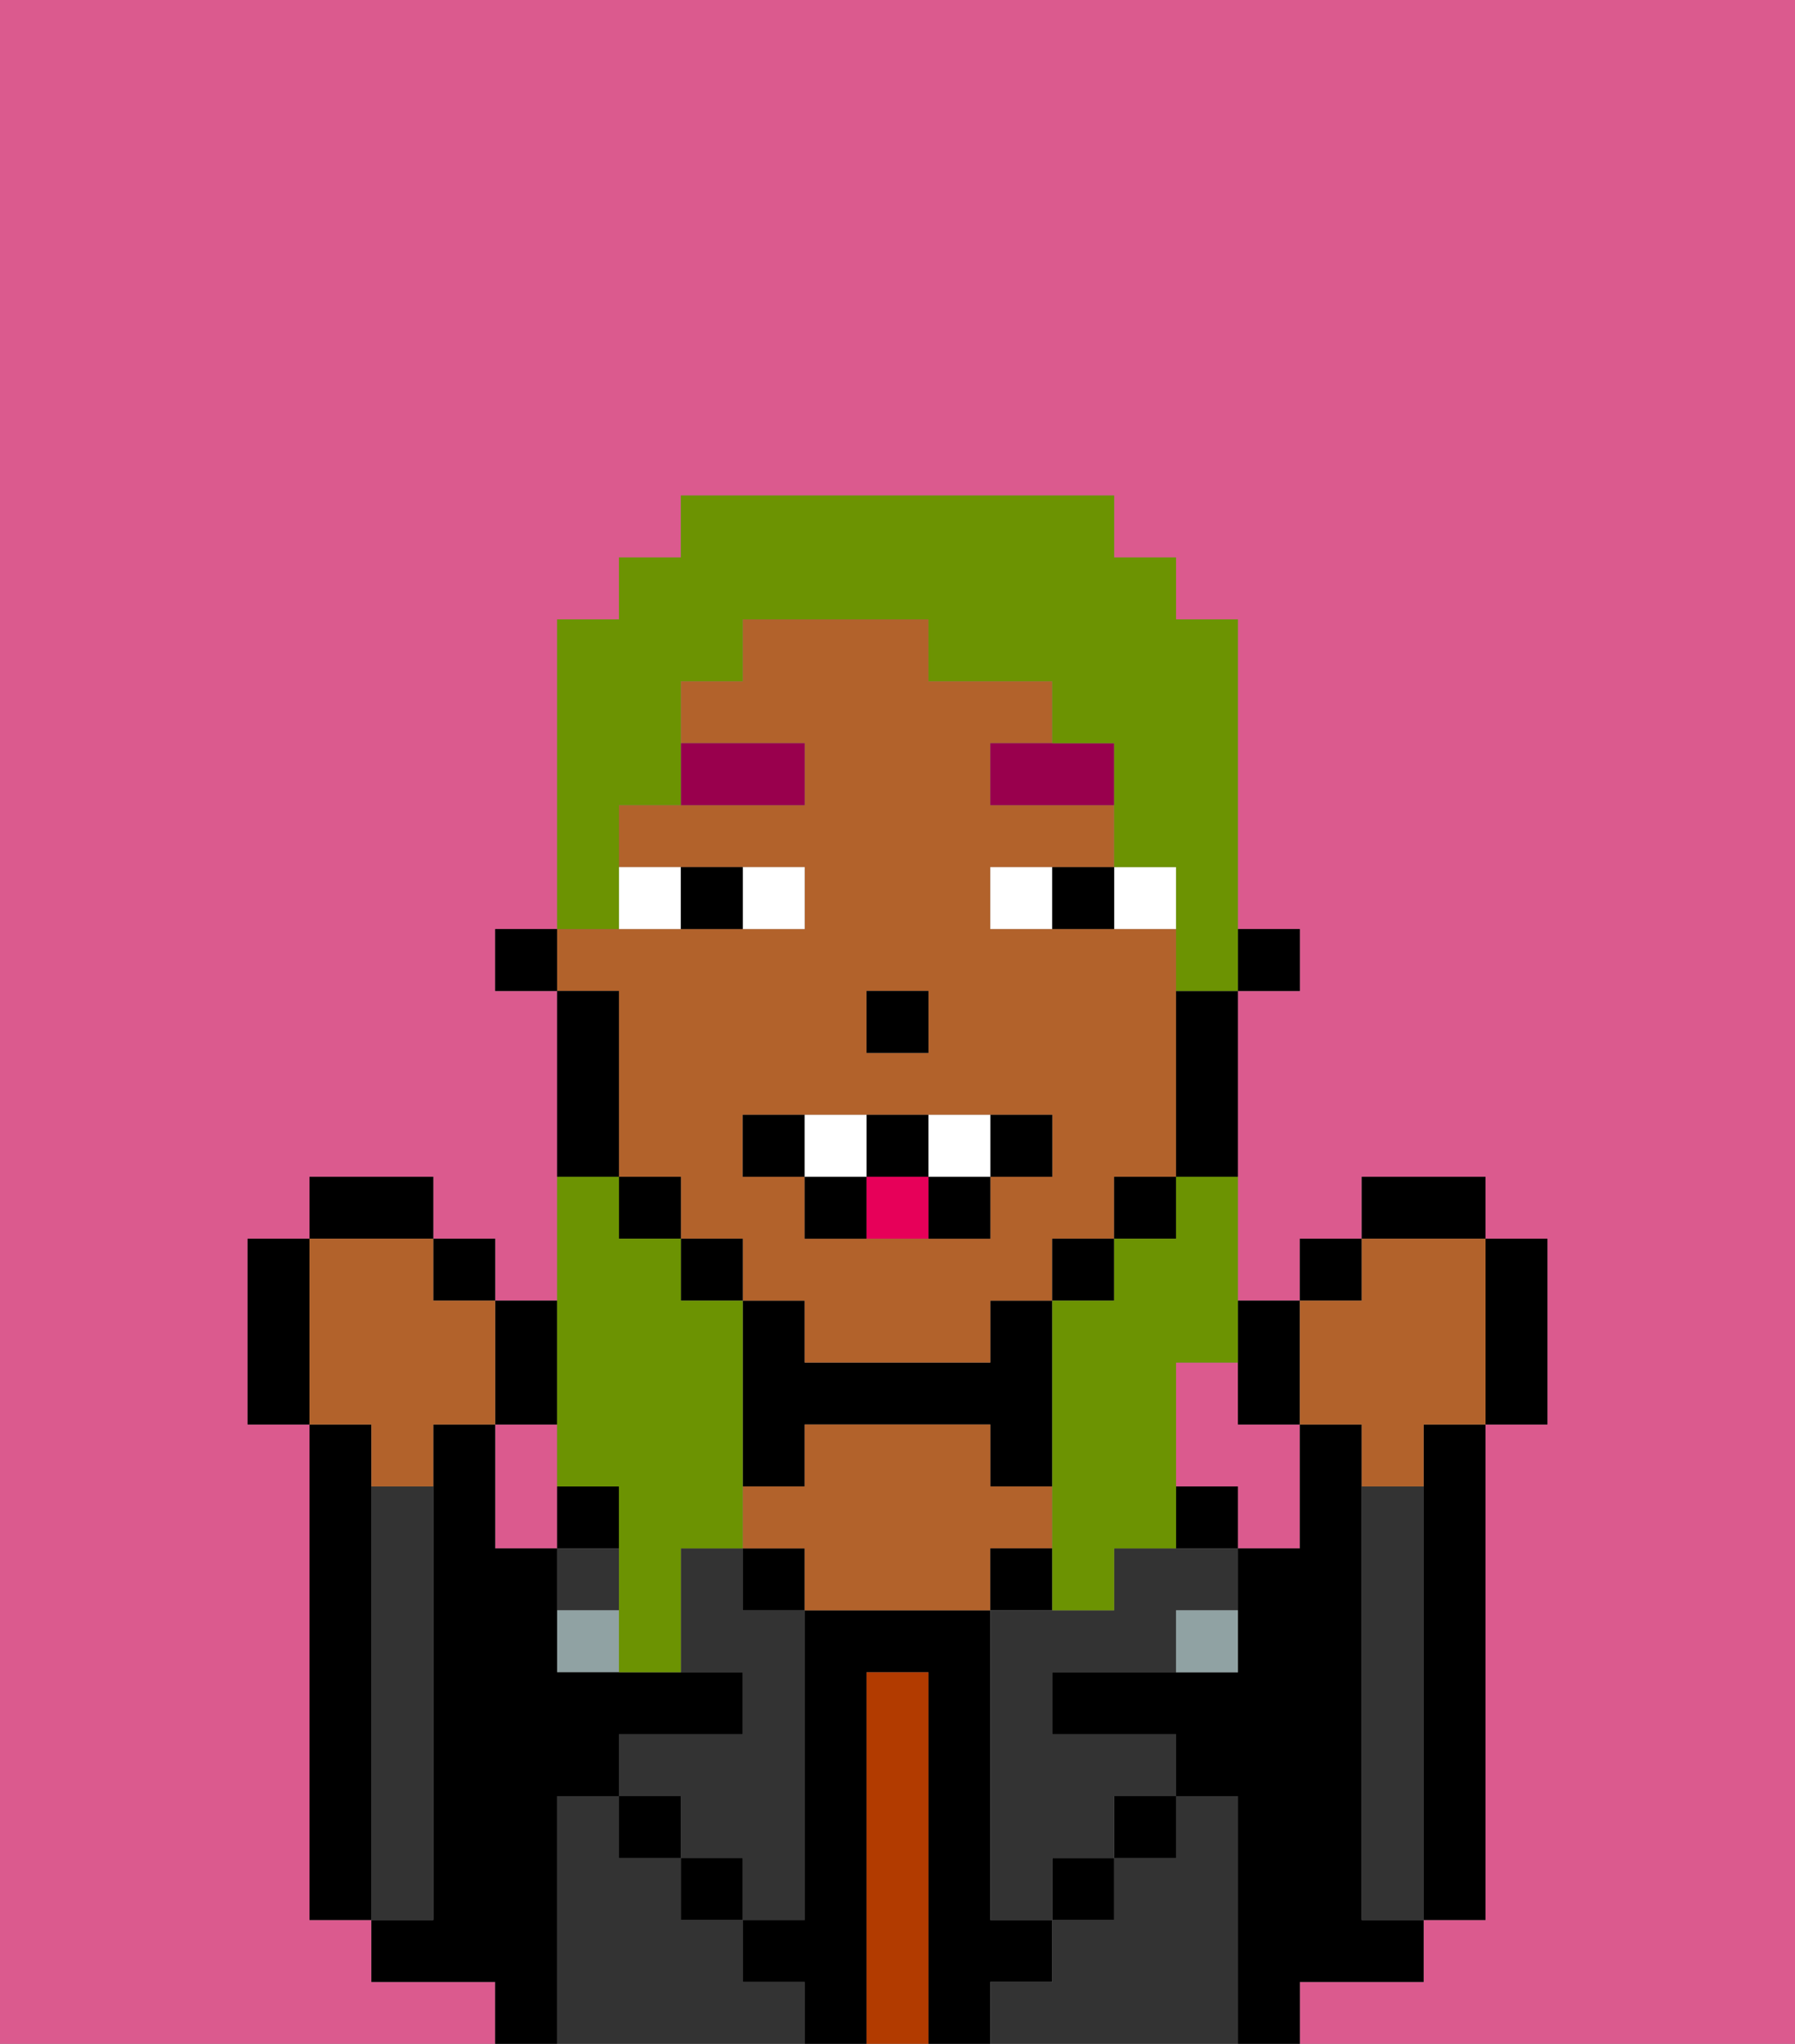 <svg xmlns="http://www.w3.org/2000/svg" viewBox="0 0 29 33"><rect x="0" y="0" width="29" height="33" fill="#808080" stroke="none"/><defs><style>polygon,rect,path{shape-rendering:crispedges;}.gb31-1{fill:#db5a8e;}.gb31-2{fill:#000000;}.gb31-3{fill:#333333;}.gb31-4{fill:#b23b00;}.gb31-5{fill:#b2622b;}.gb31-6{fill:#90a2a3;}.gb31-7{fill:#ffffff;}.gb31-8{fill:#99004d;}.gb31-9{fill:#e70059;}.gb31-10{fill:#6c9302;}</style></defs><path class="gb31-1" d="M20,22H19v2h1v1h1V23H20Z"/><path class="gb31-1" d="M0,33H8V32H6V31H5V23H4V20H5V19H7v1H8v1H9V16H8V15H9V10h1V9h1V8h7V9h1v1h1v5h1v1H20v5h1V20h1V19h2v1h1v3H24v8H23v1H21v1h8V0H0Z"/><path class="gb31-1" d="M9,23H8v2H9V23Z"/><path class="gb31-2" d="M10,24H9v1h1Z"/><path class="gb31-3" d="M12,32V31H11V30H10V29H9v4h4V32Z"/><rect class="gb31-3" x="9" y="25" width="1" height="1"/><path class="gb31-3" d="M12,25H11v2h1v1H10v1h1v1h1v1h1V26H12Z"/><rect class="gb31-2" x="10" y="29" width="1" height="1"/><rect class="gb31-2" x="11" y="30" width="1" height="1"/><path class="gb31-2" d="M13,23h3v1h1V21H16v1H13V21H12v3h1Z"/><rect class="gb31-2" x="12" y="25" width="1" height="1"/><path class="gb31-2" d="M17,32V31H16V26H13v5H12v1h1v1h1V27h1v6h1V32Z"/><path class="gb31-4" d="M15,27H14v6h1V27Z"/><path class="gb31-5" d="M17,25V24H16V23H13v1H12v1h1v1h3V25Z"/><rect class="gb31-2" x="16" y="25" width="1" height="1"/><path class="gb31-3" d="M20,29H19v1H18v1H17v1H16v1h4V29Z"/><rect class="gb31-2" x="17" y="30" width="1" height="1"/><rect class="gb31-2" x="18" y="29" width="1" height="1"/><rect class="gb31-2" x="19" y="24" width="1" height="1"/><path class="gb31-3" d="M18,25v1H16v5h1V30h1V29h1V28H17V27h2V26h1V25H18Z"/><path class="gb31-2" d="M22,32h1V31H22V23H21v2H20v2H17v1h2v1h1v4h1V32Z"/><path class="gb31-3" d="M23,24H22v7h1V24Z"/><path class="gb31-2" d="M23,24v7h1V23H23Z"/><rect class="gb31-6" x="9" y="26" width="1" height="1"/><path class="gb31-6" d="M19,27h1V26H19Z"/><path class="gb31-2" d="M9,29h1V28h2V27H9V25H8V23H7v8H6v1H8v1H9V29Z"/><path class="gb31-3" d="M7,30V24H6v7H7Z"/><path class="gb31-2" d="M6,24V23H5v8H6V24Z"/><rect class="gb31-2" x="20" y="15" width="1" height="1"/><path class="gb31-5" d="M10,17v2h1v1h1v1h1v1h3V21h1V20h1V19h1V15H16V14h2V13H16V12h1V11H15V10H12v1H11v1h2v1H10v1h3v1H9v1h1Zm4-1h1v1H14Zm-2,2h5v1H16v1H13V19H12Z"/><path class="gb31-2" d="M19,17v2h1V16H19Z"/><rect class="gb31-2" x="18" y="19" width="1" height="1"/><rect class="gb31-2" x="17" y="20" width="1" height="1"/><rect class="gb31-2" x="11" y="20" width="1" height="1"/><rect class="gb31-2" x="10" y="19" width="1" height="1"/><path class="gb31-2" d="M10,18V16H9v3h1Z"/><rect class="gb31-2" x="8" y="15" width="1" height="1"/><rect class="gb31-2" x="14" y="16" width="1" height="1"/><path class="gb31-7" d="M13,15V14H12v1Z"/><path class="gb31-7" d="M11,15V14H10v1Z"/><path class="gb31-7" d="M18,14v1h1V14Z"/><path class="gb31-7" d="M16,14v1h1V14Z"/><path class="gb31-2" d="M12,15V14H11v1Z"/><path class="gb31-2" d="M17,14v1h1V14Z"/><path class="gb31-8" d="M13,13V12H11v1Z"/><polygon class="gb31-8" points="17 12 16 12 16 13 18 13 18 12 17 12"/><path class="gb31-2" d="M13,18H12v1h1Z"/><path class="gb31-2" d="M17,19V18H16v1Z"/><path class="gb31-2" d="M15,20h1V19H15Z"/><path class="gb31-2" d="M15,19V18H14v1Z"/><path class="gb31-2" d="M13,19v1h1V19Z"/><path class="gb31-7" d="M14,19V18H13v1Z"/><path class="gb31-7" d="M16,19V18H15v1Z"/><path class="gb31-9" d="M14,19v1h1V19Z"/><path class="gb31-2" d="M20,23h1V21H20v2Z"/><rect class="gb31-2" x="21" y="20" width="1" height="1"/><rect class="gb31-2" x="22" y="19" width="2" height="1"/><path class="gb31-2" d="M24,23h1V20H24v3Z"/><path class="gb31-5" d="M22,23v1h1V23h1V20H22v1H21v2Z"/><path class="gb31-2" d="M9,23V21H8v2Z"/><rect class="gb31-2" x="7" y="20" width="1" height="1"/><rect class="gb31-2" x="5" y="19" width="2" height="1"/><path class="gb31-2" d="M5,20H4v3H5V20Z"/><path class="gb31-5" d="M6,24H7V23H8V21H7V20H5v3H6Z"/><path class="gb31-10" d="M9,24h1v3h1V25h1V21H11V20H10V19H9v5Z"/><path class="gb31-10" d="M10,14V13h1V11h1V10h3v1h2v1h1v2h1v2h1V10H19V9H18V8H11V9H10v1H9v5h1Z"/><path class="gb31-10" d="M19,20H18v1H17v5h1V25h1V22h1V19H19Z"/></svg>